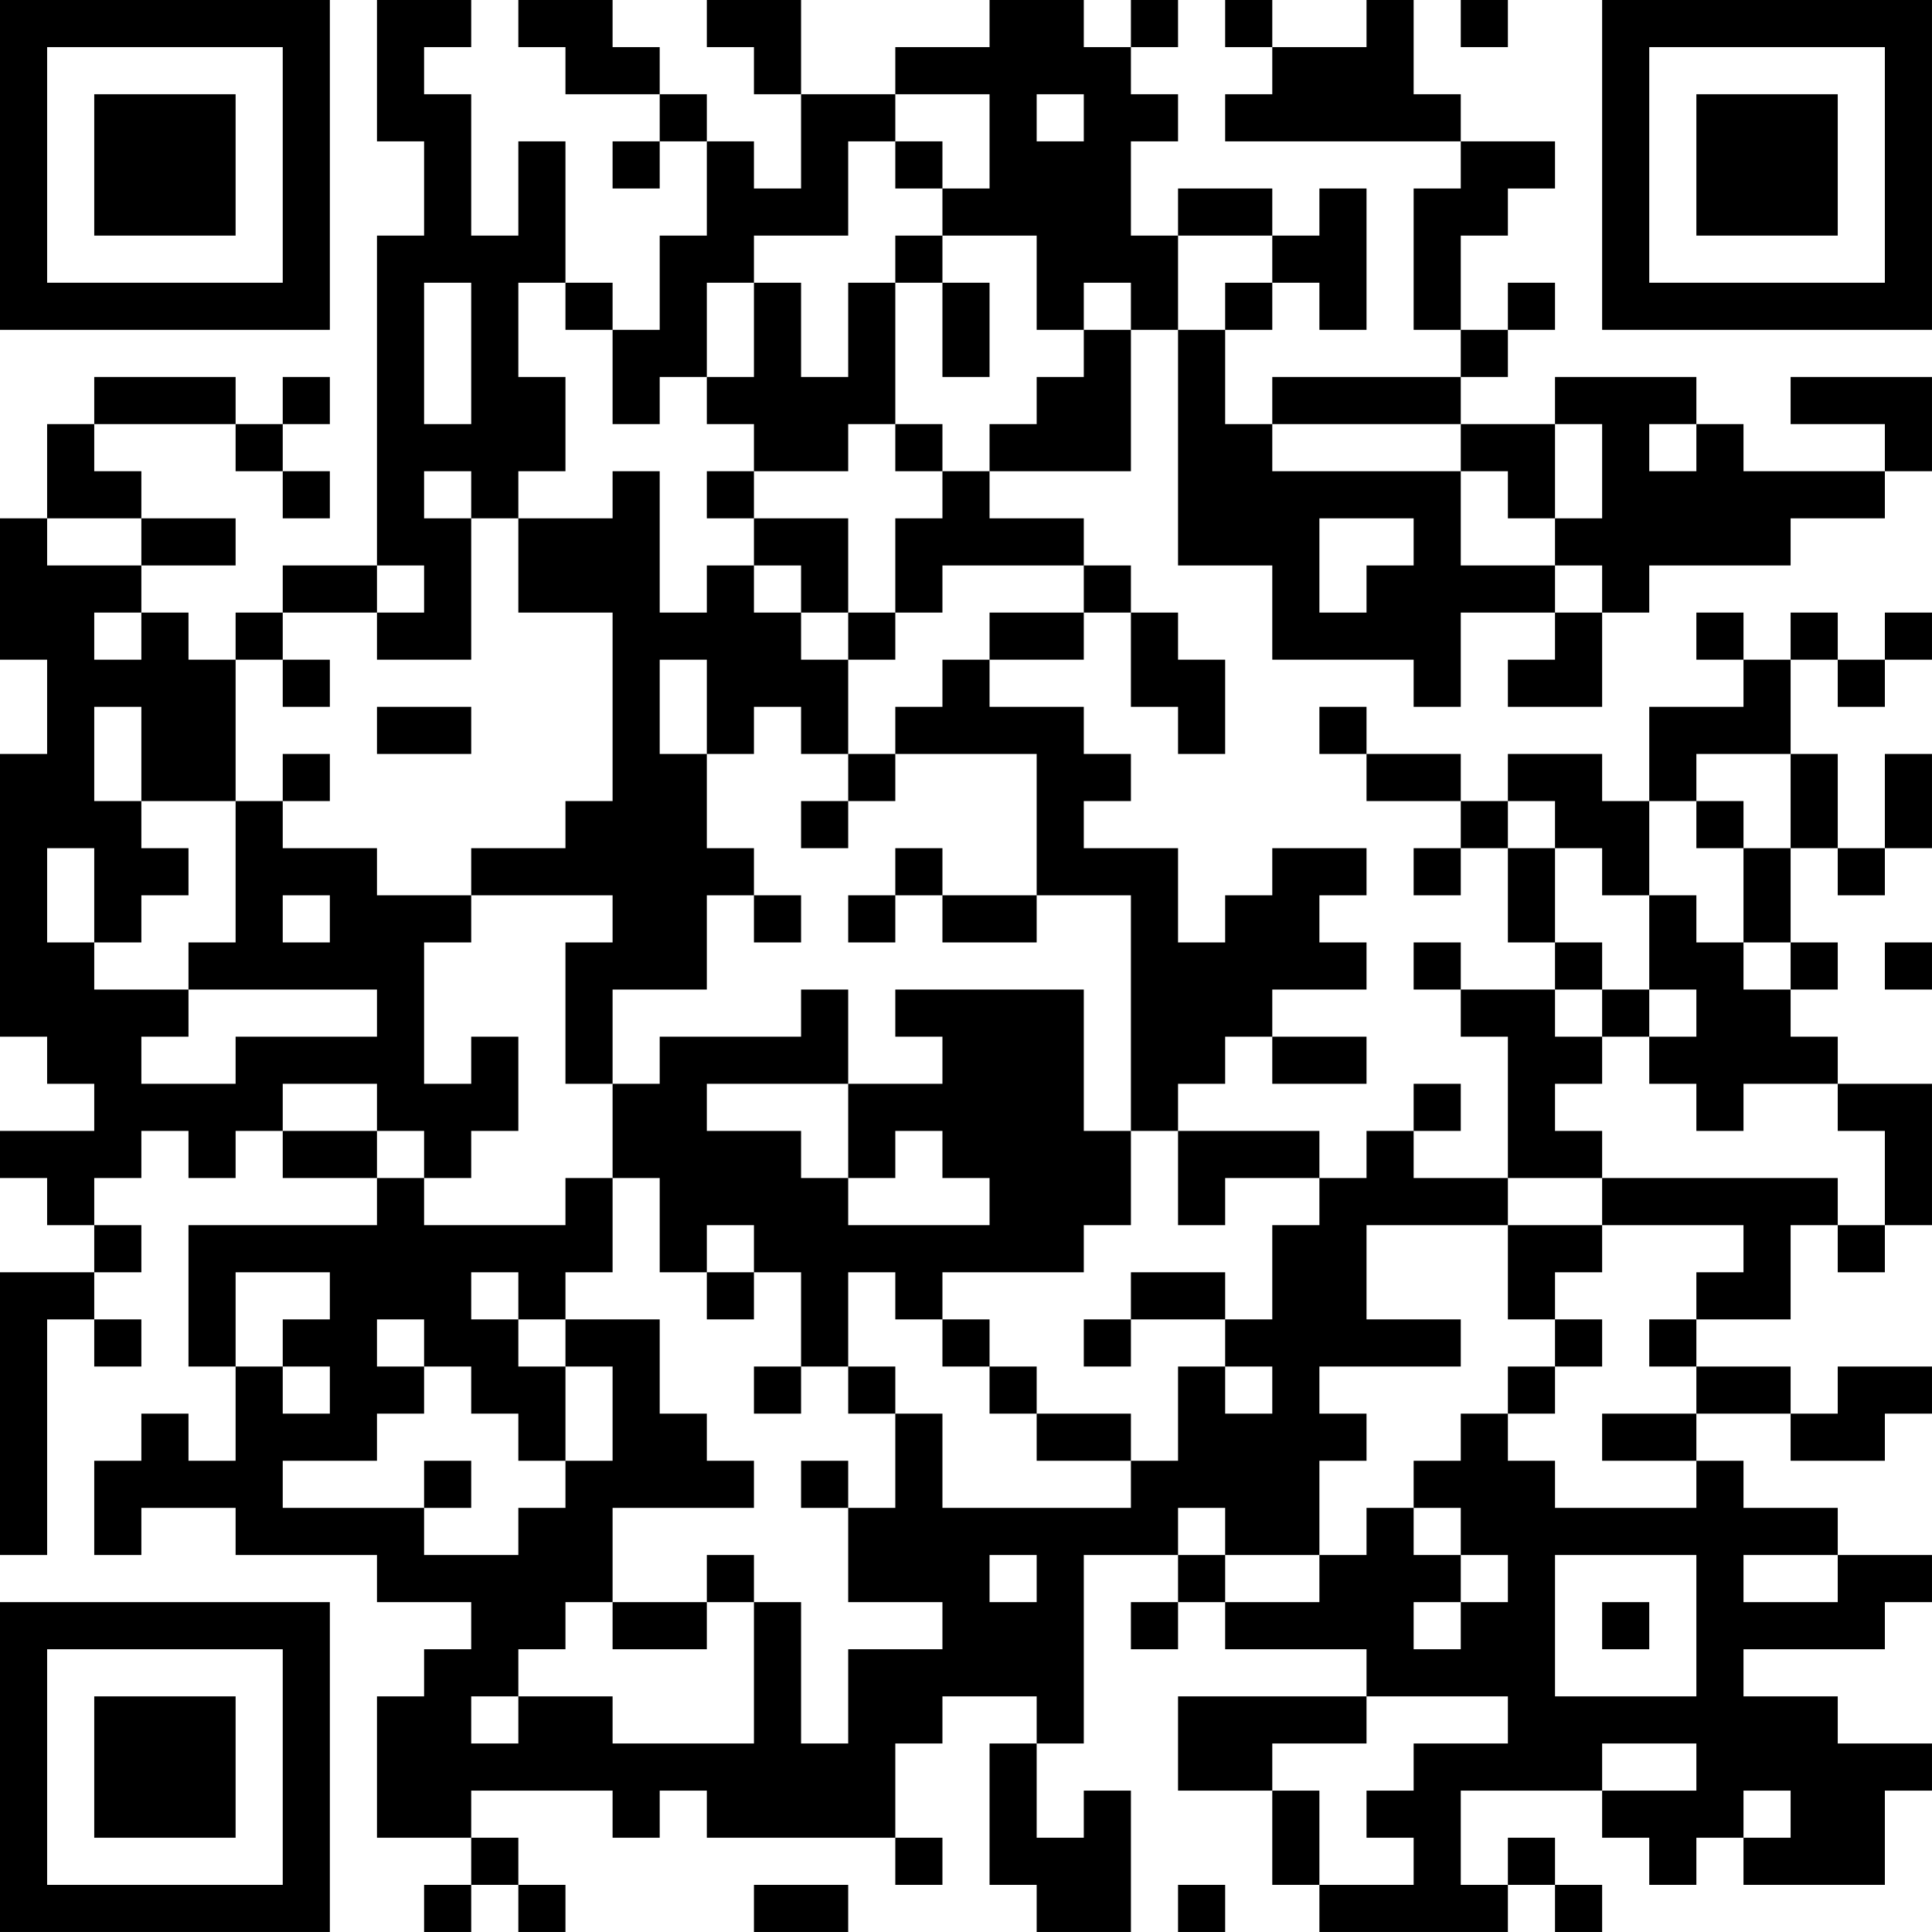 <?xml version="1.0" encoding="UTF-8"?>
<svg xmlns="http://www.w3.org/2000/svg" version="1.1" width="200" height="200" viewBox="0 0 200 200"><rect x="0" y="0" width="200" height="200" fill="#ffffff"/><g transform="scale(4.878)"><g transform="translate(0,0)"><path fill-rule="evenodd" d="M8 0L8 3L9 3L9 5L8 5L8 12L6 12L6 13L5 13L5 14L4 14L4 13L3 13L3 12L5 12L5 11L3 11L3 10L2 10L2 9L5 9L5 10L6 10L6 11L7 11L7 10L6 10L6 9L7 9L7 8L6 8L6 9L5 9L5 8L2 8L2 9L1 9L1 11L0 11L0 14L1 14L1 16L0 16L0 22L1 22L1 23L2 23L2 24L0 24L0 25L1 25L1 26L2 26L2 27L0 27L0 33L1 33L1 28L2 28L2 29L3 29L3 28L2 28L2 27L3 27L3 26L2 26L2 25L3 25L3 24L4 24L4 25L5 25L5 24L6 24L6 25L8 25L8 26L4 26L4 29L5 29L5 31L4 31L4 30L3 30L3 31L2 31L2 33L3 33L3 32L5 32L5 33L8 33L8 34L10 34L10 35L9 35L9 36L8 36L8 39L10 39L10 40L9 40L9 41L10 41L10 40L11 40L11 41L12 41L12 40L11 40L11 39L10 39L10 38L13 38L13 39L14 39L14 38L15 38L15 39L19 39L19 40L20 40L20 39L19 39L19 37L20 37L20 36L22 36L22 37L21 37L21 40L22 40L22 41L24 41L24 38L23 38L23 39L22 39L22 37L23 37L23 33L25 33L25 34L24 34L24 35L25 35L25 34L26 34L26 35L29 35L29 36L25 36L25 38L27 38L27 40L28 40L28 41L32 41L32 40L33 40L33 41L34 41L34 40L33 40L33 39L32 39L32 40L31 40L31 38L34 38L34 39L35 39L35 40L36 40L36 39L37 39L37 40L40 40L40 38L41 38L41 37L39 37L39 36L37 36L37 35L40 35L40 34L41 34L41 33L39 33L39 32L37 32L37 31L36 31L36 30L38 30L38 31L40 31L40 30L41 30L41 29L39 29L39 30L38 30L38 29L36 29L36 28L38 28L38 26L39 26L39 27L40 27L40 26L41 26L41 23L39 23L39 22L38 22L38 21L39 21L39 20L38 20L38 18L39 18L39 19L40 19L40 18L41 18L41 16L40 16L40 18L39 18L39 16L38 16L38 14L39 14L39 15L40 15L40 14L41 14L41 13L40 13L40 14L39 14L39 13L38 13L38 14L37 14L37 13L36 13L36 14L37 14L37 15L35 15L35 17L34 17L34 16L32 16L32 17L31 17L31 16L29 16L29 15L28 15L28 16L29 16L29 17L31 17L31 18L30 18L30 19L31 19L31 18L32 18L32 20L33 20L33 21L31 21L31 20L30 20L30 21L31 21L31 22L32 22L32 25L30 25L30 24L31 24L31 23L30 23L30 24L29 24L29 25L28 25L28 24L25 24L25 23L26 23L26 22L27 22L27 23L29 23L29 22L27 22L27 21L29 21L29 20L28 20L28 19L29 19L29 18L27 18L27 19L26 19L26 20L25 20L25 18L23 18L23 17L24 17L24 16L23 16L23 15L21 15L21 14L23 14L23 13L24 13L24 15L25 15L25 16L26 16L26 14L25 14L25 13L24 13L24 12L23 12L23 11L21 11L21 10L24 10L24 7L25 7L25 12L27 12L27 14L30 14L30 15L31 15L31 13L33 13L33 14L32 14L32 15L34 15L34 13L35 13L35 12L38 12L38 11L40 11L40 10L41 10L41 8L38 8L38 9L40 9L40 10L37 10L37 9L36 9L36 8L33 8L33 9L31 9L31 8L32 8L32 7L33 7L33 6L32 6L32 7L31 7L31 5L32 5L32 4L33 4L33 3L31 3L31 2L30 2L30 0L29 0L29 1L27 1L27 0L26 0L26 1L27 1L27 2L26 2L26 3L31 3L31 4L30 4L30 7L31 7L31 8L27 8L27 9L26 9L26 7L27 7L27 6L28 6L28 7L29 7L29 4L28 4L28 5L27 5L27 4L25 4L25 5L24 5L24 3L25 3L25 2L24 2L24 1L25 1L25 0L24 0L24 1L23 1L23 0L21 0L21 1L19 1L19 2L17 2L17 0L15 0L15 1L16 1L16 2L17 2L17 4L16 4L16 3L15 3L15 2L14 2L14 1L13 1L13 0L11 0L11 1L12 1L12 2L14 2L14 3L13 3L13 4L14 4L14 3L15 3L15 5L14 5L14 7L13 7L13 6L12 6L12 3L11 3L11 5L10 5L10 2L9 2L9 1L10 1L10 0ZM31 0L31 1L32 1L32 0ZM19 2L19 3L18 3L18 5L16 5L16 6L15 6L15 8L14 8L14 9L13 9L13 7L12 7L12 6L11 6L11 8L12 8L12 10L11 10L11 11L10 11L10 10L9 10L9 11L10 11L10 14L8 14L8 13L9 13L9 12L8 12L8 13L6 13L6 14L5 14L5 17L3 17L3 15L2 15L2 17L3 17L3 18L4 18L4 19L3 19L3 20L2 20L2 18L1 18L1 20L2 20L2 21L4 21L4 22L3 22L3 23L5 23L5 22L8 22L8 21L4 21L4 20L5 20L5 17L6 17L6 18L8 18L8 19L10 19L10 20L9 20L9 23L10 23L10 22L11 22L11 24L10 24L10 25L9 25L9 24L8 24L8 23L6 23L6 24L8 24L8 25L9 25L9 26L12 26L12 25L13 25L13 27L12 27L12 28L11 28L11 27L10 27L10 28L11 28L11 29L12 29L12 31L11 31L11 30L10 30L10 29L9 29L9 28L8 28L8 29L9 29L9 30L8 30L8 31L6 31L6 32L9 32L9 33L11 33L11 32L12 32L12 31L13 31L13 29L12 29L12 28L14 28L14 30L15 30L15 31L16 31L16 32L13 32L13 34L12 34L12 35L11 35L11 36L10 36L10 37L11 37L11 36L13 36L13 37L16 37L16 34L17 34L17 37L18 37L18 35L20 35L20 34L18 34L18 32L19 32L19 30L20 30L20 32L24 32L24 31L25 31L25 29L26 29L26 30L27 30L27 29L26 29L26 28L27 28L27 26L28 26L28 25L26 25L26 26L25 26L25 24L24 24L24 19L22 19L22 16L19 16L19 15L20 15L20 14L21 14L21 13L23 13L23 12L20 12L20 13L19 13L19 11L20 11L20 10L21 10L21 9L22 9L22 8L23 8L23 7L24 7L24 6L23 6L23 7L22 7L22 5L20 5L20 4L21 4L21 2ZM22 2L22 3L23 3L23 2ZM19 3L19 4L20 4L20 3ZM19 5L19 6L18 6L18 8L17 8L17 6L16 6L16 8L15 8L15 9L16 9L16 10L15 10L15 11L16 11L16 12L15 12L15 13L14 13L14 10L13 10L13 11L11 11L11 13L13 13L13 17L12 17L12 18L10 18L10 19L13 19L13 20L12 20L12 23L13 23L13 25L14 25L14 27L15 27L15 28L16 28L16 27L17 27L17 29L16 29L16 30L17 30L17 29L18 29L18 30L19 30L19 29L18 29L18 27L19 27L19 28L20 28L20 29L21 29L21 30L22 30L22 31L24 31L24 30L22 30L22 29L21 29L21 28L20 28L20 27L23 27L23 26L24 26L24 24L23 24L23 21L19 21L19 22L20 22L20 23L18 23L18 21L17 21L17 22L14 22L14 23L13 23L13 21L15 21L15 19L16 19L16 20L17 20L17 19L16 19L16 18L15 18L15 16L16 16L16 15L17 15L17 16L18 16L18 17L17 17L17 18L18 18L18 17L19 17L19 16L18 16L18 14L19 14L19 13L18 13L18 11L16 11L16 10L18 10L18 9L19 9L19 10L20 10L20 9L19 9L19 6L20 6L20 8L21 8L21 6L20 6L20 5ZM25 5L25 7L26 7L26 6L27 6L27 5ZM9 6L9 9L10 9L10 6ZM27 9L27 10L31 10L31 12L33 12L33 13L34 13L34 12L33 12L33 11L34 11L34 9L33 9L33 11L32 11L32 10L31 10L31 9ZM35 9L35 10L36 10L36 9ZM1 11L1 12L3 12L3 11ZM28 11L28 13L29 13L29 12L30 12L30 11ZM16 12L16 13L17 13L17 14L18 14L18 13L17 13L17 12ZM2 13L2 14L3 14L3 13ZM6 14L6 15L7 15L7 14ZM14 14L14 16L15 16L15 14ZM8 15L8 16L10 16L10 15ZM6 16L6 17L7 17L7 16ZM36 16L36 17L35 17L35 19L34 19L34 18L33 18L33 17L32 17L32 18L33 18L33 20L34 20L34 21L33 21L33 22L34 22L34 23L33 23L33 24L34 24L34 25L32 25L32 26L29 26L29 28L31 28L31 29L28 29L28 30L29 30L29 31L28 31L28 33L26 33L26 32L25 32L25 33L26 33L26 34L28 34L28 33L29 33L29 32L30 32L30 33L31 33L31 34L30 34L30 35L31 35L31 34L32 34L32 33L31 33L31 32L30 32L30 31L31 31L31 30L32 30L32 31L33 31L33 32L36 32L36 31L34 31L34 30L36 30L36 29L35 29L35 28L36 28L36 27L37 27L37 26L34 26L34 25L39 25L39 26L40 26L40 24L39 24L39 23L37 23L37 24L36 24L36 23L35 23L35 22L36 22L36 21L35 21L35 19L36 19L36 20L37 20L37 21L38 21L38 20L37 20L37 18L38 18L38 16ZM36 17L36 18L37 18L37 17ZM19 18L19 19L18 19L18 20L19 20L19 19L20 19L20 20L22 20L22 19L20 19L20 18ZM6 19L6 20L7 20L7 19ZM40 20L40 21L41 21L41 20ZM34 21L34 22L35 22L35 21ZM15 23L15 24L17 24L17 25L18 25L18 26L21 26L21 25L20 25L20 24L19 24L19 25L18 25L18 23ZM15 26L15 27L16 27L16 26ZM32 26L32 28L33 28L33 29L32 29L32 30L33 30L33 29L34 29L34 28L33 28L33 27L34 27L34 26ZM5 27L5 29L6 29L6 30L7 30L7 29L6 29L6 28L7 28L7 27ZM24 27L24 28L23 28L23 29L24 29L24 28L26 28L26 27ZM9 31L9 32L10 32L10 31ZM17 31L17 32L18 32L18 31ZM15 33L15 34L13 34L13 35L15 35L15 34L16 34L16 33ZM21 33L21 34L22 34L22 33ZM33 33L33 36L36 36L36 33ZM37 33L37 34L39 34L39 33ZM34 34L34 35L35 35L35 34ZM29 36L29 37L27 37L27 38L28 38L28 40L30 40L30 39L29 39L29 38L30 38L30 37L32 37L32 36ZM34 37L34 38L36 38L36 37ZM37 38L37 39L38 39L38 38ZM16 40L16 41L18 41L18 40ZM25 40L25 41L26 41L26 40ZM0 0L0 7L7 7L7 0ZM1 1L1 6L6 6L6 1ZM2 2L2 5L5 5L5 2ZM34 0L34 7L41 7L41 0ZM35 1L35 6L40 6L40 1ZM36 2L36 5L39 5L39 2ZM0 34L0 41L7 41L7 34ZM1 35L1 40L6 40L6 35ZM2 36L2 39L5 39L5 36Z" fill="#000000"/></g></g></svg>
